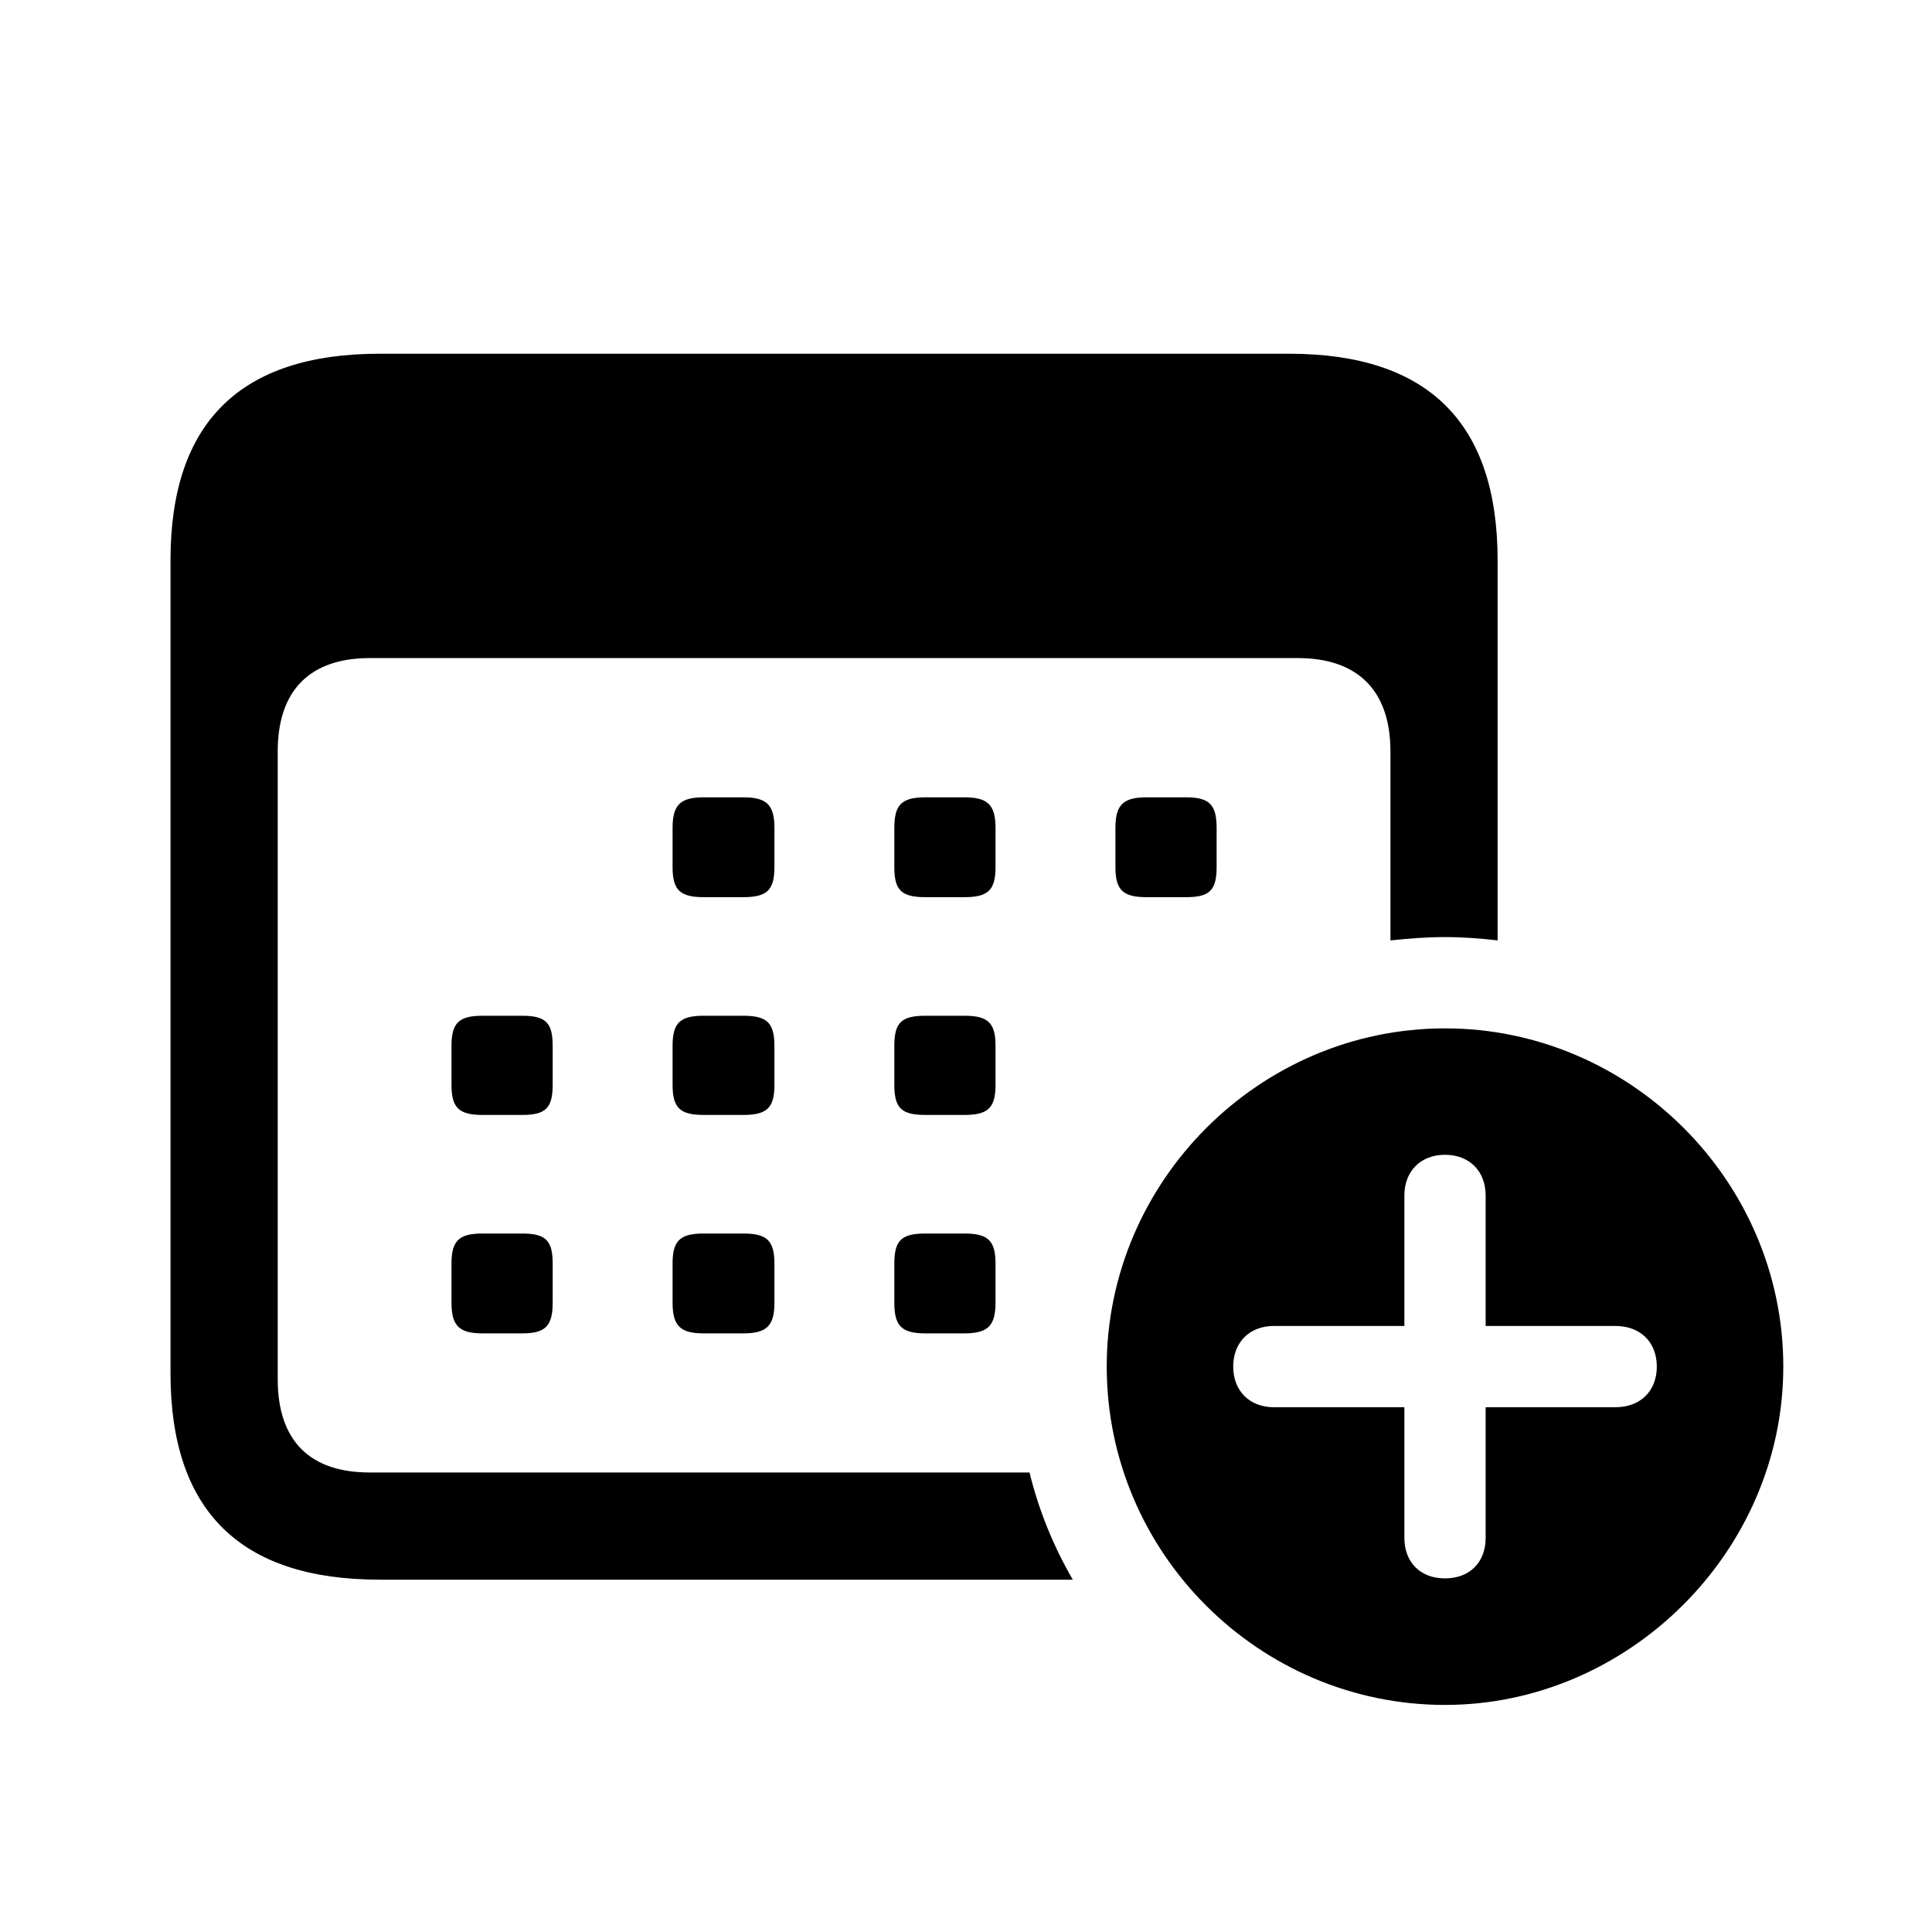 <!-- Generated by IcoMoon.io -->
<svg version="1.1" xmlns="http://www.w3.org/2000/svg" width="32" height="32" viewBox="0 0 32 32">
<title>calendar-badge-plus</title>
<path d="M6.287 26.165h11.482c-0.32-0.552-0.563-1.147-0.717-1.776h-10.93c-0.982 0-1.522-0.518-1.522-1.544v-10.401c0-1.015 0.54-1.544 1.522-1.544h15.375c0.982 0 1.533 0.529 1.533 1.544v3.132c0.32-0.033 0.607-0.055 0.904-0.055 0.287 0 0.585 0.022 0.871 0.055v-6.298c0-2.272-1.147-3.419-3.452-3.419h-15.066c-2.305 0-3.463 1.136-3.463 3.419v13.467c0 2.283 1.158 3.419 3.463 3.419zM11.658 14.86h0.651c0.386 0 0.518-0.11 0.518-0.496v-0.651c0-0.386-0.132-0.507-0.518-0.507h-0.651c-0.386 0-0.518 0.121-0.518 0.507v0.651c0 0.386 0.132 0.496 0.518 0.496zM15.331 14.86h0.64c0.386 0 0.518-0.11 0.518-0.496v-0.651c0-0.386-0.132-0.507-0.518-0.507h-0.64c-0.397 0-0.518 0.121-0.518 0.507v0.651c0 0.386 0.121 0.496 0.518 0.496zM18.993 14.86h0.651c0.386 0 0.507-0.11 0.507-0.496v-0.651c0-0.386-0.121-0.507-0.507-0.507h-0.651c-0.386 0-0.518 0.121-0.518 0.507v0.651c0 0.386 0.132 0.496 0.518 0.496zM7.996 18.467h0.651c0.386 0 0.507-0.11 0.507-0.496v-0.651c0-0.386-0.121-0.496-0.507-0.496h-0.651c-0.386 0-0.518 0.11-0.518 0.496v0.651c0 0.386 0.132 0.496 0.518 0.496zM11.658 18.467h0.651c0.386 0 0.518-0.11 0.518-0.496v-0.651c0-0.386-0.132-0.496-0.518-0.496h-0.651c-0.386 0-0.518 0.11-0.518 0.496v0.651c0 0.386 0.132 0.496 0.518 0.496zM15.331 18.467h0.64c0.386 0 0.518-0.11 0.518-0.496v-0.651c0-0.386-0.132-0.496-0.518-0.496h-0.64c-0.397 0-0.518 0.11-0.518 0.496v0.651c0 0.386 0.121 0.496 0.518 0.496zM7.996 22.085h0.651c0.386 0 0.507-0.121 0.507-0.507v-0.651c0-0.386-0.121-0.496-0.507-0.496h-0.651c-0.386 0-0.518 0.11-0.518 0.496v0.651c0 0.386 0.132 0.507 0.518 0.507zM11.658 22.085h0.651c0.386 0 0.518-0.121 0.518-0.507v-0.651c0-0.386-0.132-0.496-0.518-0.496h-0.651c-0.386 0-0.518 0.11-0.518 0.496v0.651c0 0.386 0.132 0.507 0.518 0.507zM15.331 22.085h0.64c0.386 0 0.518-0.121 0.518-0.507v-0.651c0-0.386-0.132-0.496-0.518-0.496h-0.64c-0.397 0-0.518 0.11-0.518 0.496v0.651c0 0.386 0.121 0.507 0.518 0.507zM23.934 28.239c3.033 0 5.603-2.537 5.603-5.603 0-3.077-2.537-5.603-5.603-5.603-3.077 0-5.603 2.537-5.603 5.603 0 3.088 2.526 5.603 5.603 5.603zM23.934 26.143c-0.408 0-0.673-0.265-0.673-0.673v-2.162h-2.162c-0.397 0-0.673-0.265-0.673-0.673s0.276-0.673 0.673-0.673h2.162v-2.162c0-0.397 0.265-0.673 0.673-0.673s0.673 0.276 0.673 0.673v2.162h2.151c0.408 0 0.684 0.265 0.684 0.673s-0.276 0.673-0.684 0.673h-2.151v2.162c0 0.408-0.265 0.673-0.673 0.673z"></path>
</svg>
